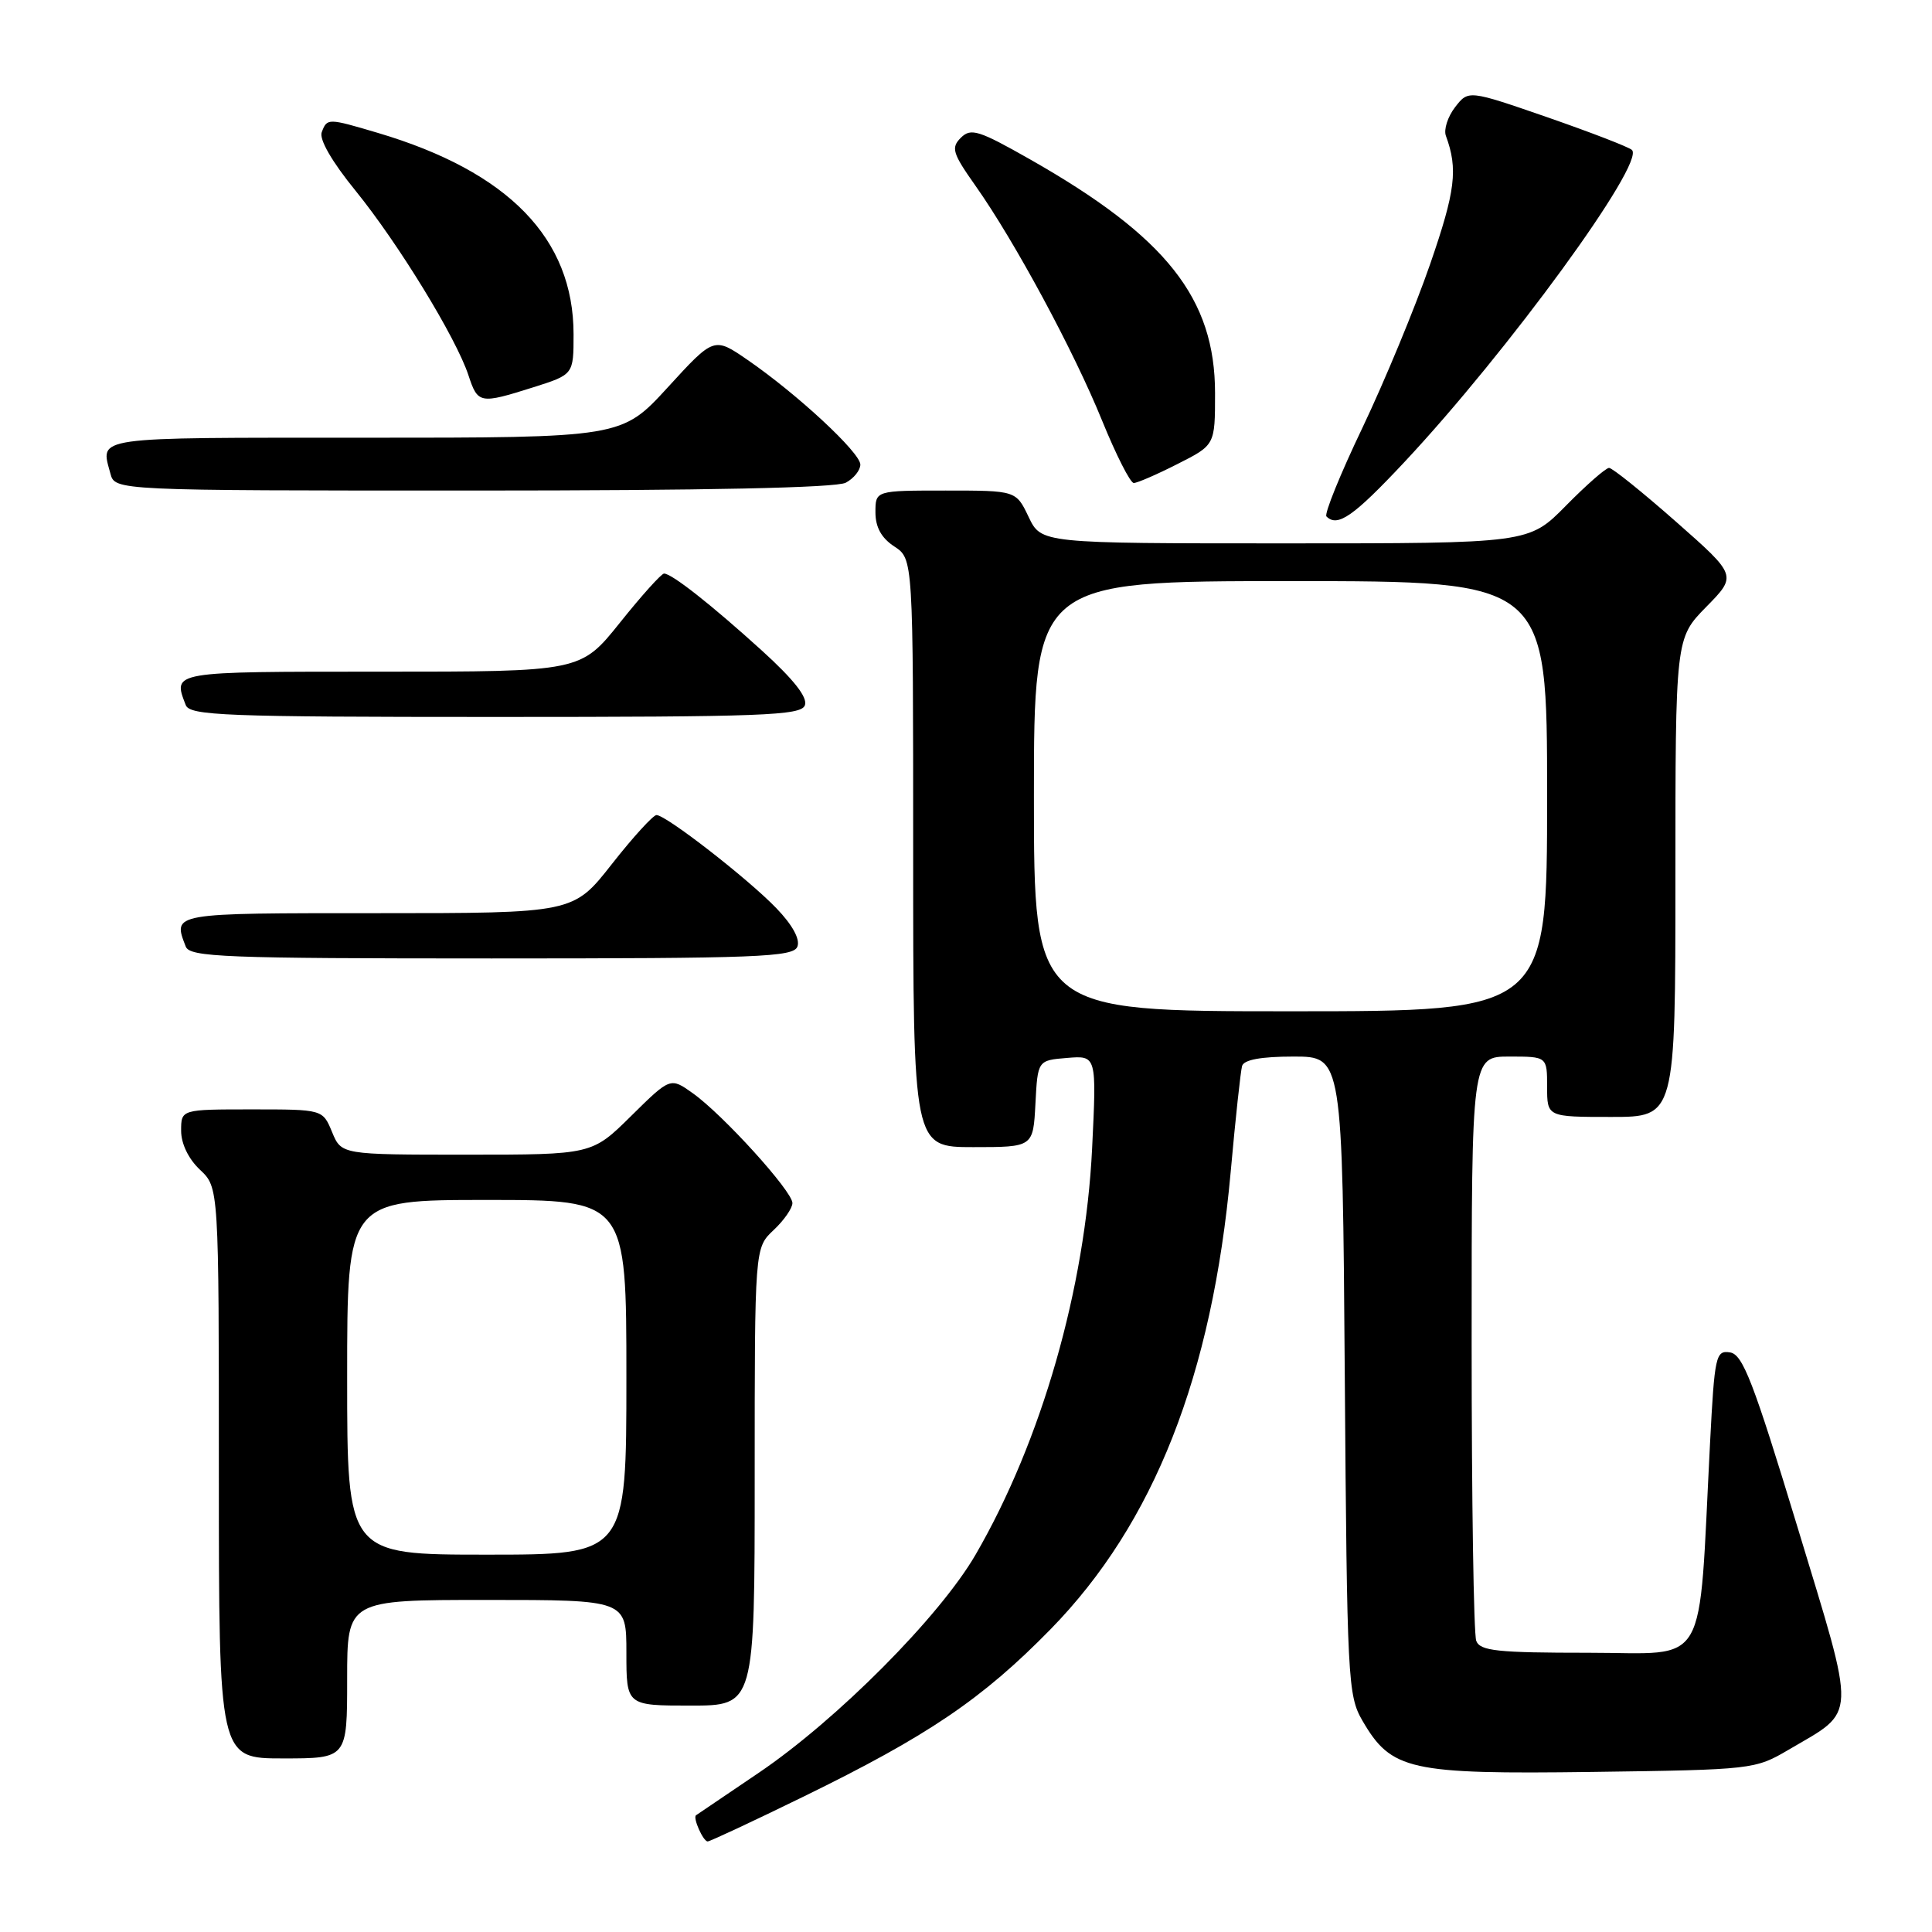 <?xml version="1.0" encoding="UTF-8" standalone="no"?>
<!DOCTYPE svg PUBLIC "-//W3C//DTD SVG 1.1//EN" "http://www.w3.org/Graphics/SVG/1.1/DTD/svg11.dtd" >
<svg xmlns="http://www.w3.org/2000/svg" xmlns:xlink="http://www.w3.org/1999/xlink" version="1.1" viewBox="0 0 256 256">
 <g >
 <path fill="currentColor"
d=" M 106.41 238.09 C 122.96 230.01 130.17 225.12 139.22 215.87 C 152.91 201.86 160.62 182.28 163.07 155.31 C 163.70 148.26 164.39 141.94 164.58 141.25 C 164.82 140.42 167.09 140.00 171.41 140.00 C 177.88 140.00 177.88 140.00 178.19 182.25 C 178.49 222.62 178.59 224.66 180.53 228.00 C 184.36 234.58 186.73 235.11 211.00 234.79 C 232.21 234.50 232.56 234.46 237.00 231.85 C 246.13 226.49 246.05 228.29 238.18 202.36 C 232.32 183.07 230.93 179.45 229.23 179.20 C 227.35 178.91 227.19 179.62 226.59 191.20 C 225.01 221.76 226.61 219.00 210.50 219.00 C 198.40 219.00 196.12 218.76 195.61 217.42 C 195.27 216.55 195.00 198.77 195.00 177.92 C 195.00 140.00 195.00 140.00 200.00 140.00 C 205.00 140.00 205.00 140.00 205.00 144.00 C 205.00 148.00 205.00 148.00 213.50 148.00 C 222.00 148.00 222.00 148.00 222.00 116.29 C 222.00 84.58 222.00 84.58 226.08 80.42 C 230.17 76.26 230.17 76.26 222.08 69.13 C 217.63 65.21 213.64 62.00 213.21 62.00 C 212.78 62.00 210.21 64.25 207.50 67.00 C 202.58 72.00 202.58 72.00 170.27 72.00 C 137.97 72.00 137.97 72.00 136.30 68.50 C 134.63 65.00 134.63 65.00 125.31 65.00 C 116.00 65.00 116.00 65.00 116.00 67.88 C 116.00 69.86 116.79 71.29 118.50 72.41 C 121.00 74.05 121.00 74.05 121.00 113.02 C 121.00 152.00 121.00 152.00 128.95 152.00 C 136.90 152.00 136.90 152.00 137.20 146.25 C 137.50 140.50 137.50 140.50 141.41 140.18 C 145.31 139.86 145.31 139.86 144.71 152.18 C 143.80 170.72 138.00 190.95 129.27 206.00 C 124.51 214.21 110.91 227.89 100.50 234.93 C 96.10 237.90 92.38 240.42 92.23 240.53 C 91.77 240.84 93.17 244.00 93.77 244.00 C 94.07 244.00 99.76 241.34 106.41 238.09 Z  M 46.00 222.50 C 46.00 212.00 46.00 212.00 64.50 212.00 C 83.00 212.00 83.00 212.00 83.00 219.00 C 83.00 226.00 83.00 226.00 91.50 226.00 C 100.00 226.00 100.00 226.00 100.00 195.67 C 100.00 165.35 100.00 165.35 102.50 163.00 C 103.88 161.71 105.00 160.09 105.00 159.41 C 105.00 157.85 95.80 147.70 91.80 144.86 C 88.83 142.74 88.83 142.74 83.63 147.87 C 78.44 153.00 78.44 153.00 61.84 153.00 C 45.24 153.00 45.24 153.00 44.00 150.00 C 42.76 147.00 42.76 147.00 33.38 147.00 C 24.00 147.00 24.00 147.00 24.00 149.83 C 24.00 151.55 24.98 153.57 26.50 155.00 C 29.00 157.35 29.00 157.35 29.00 195.17 C 29.00 233.00 29.00 233.00 37.50 233.00 C 46.00 233.00 46.00 233.00 46.00 222.50 Z  M 105.66 125.43 C 106.04 124.45 105.00 122.55 102.88 120.35 C 99.13 116.45 88.26 108.00 86.99 108.00 C 86.55 108.00 83.88 110.92 81.07 114.50 C 75.97 121.00 75.97 121.00 49.98 121.00 C 22.56 121.00 22.89 120.94 24.61 125.42 C 25.15 126.82 29.66 127.00 65.14 127.00 C 100.45 127.00 105.13 126.82 105.66 125.43 Z  M 106.65 93.46 C 107.05 92.42 105.19 90.05 100.96 86.21 C 94.26 80.13 89.01 76.00 87.99 76.00 C 87.64 76.00 85.01 78.92 82.15 82.50 C 76.94 89.00 76.94 89.00 50.47 89.00 C 22.52 89.00 22.89 88.94 24.61 93.42 C 25.15 94.82 29.70 95.00 65.64 95.00 C 101.14 95.00 106.13 94.81 106.65 93.46 Z  M 186.07 61.25 C 199.79 46.60 218.04 21.59 216.24 19.87 C 215.83 19.48 210.79 17.54 205.04 15.54 C 194.57 11.92 194.57 11.92 192.80 14.21 C 191.83 15.47 191.28 17.18 191.59 18.00 C 193.21 22.41 192.86 25.28 189.50 35.00 C 187.50 40.78 183.46 50.53 180.53 56.68 C 177.59 62.82 175.45 68.11 175.76 68.43 C 177.23 69.90 179.33 68.44 186.07 61.25 Z  M 112.07 63.96 C 113.13 63.40 114.00 62.31 114.00 61.56 C 114.00 59.98 105.64 52.22 99.07 47.70 C 94.61 44.63 94.61 44.63 88.49 51.32 C 82.37 58.00 82.37 58.00 48.19 58.00 C 11.88 58.00 13.30 57.80 14.63 62.75 C 15.23 65.00 15.23 65.00 62.68 65.00 C 93.48 65.00 110.81 64.64 112.07 63.96 Z  M 156.03 61.48 C 161.00 58.97 161.00 58.97 161.00 52.10 C 161.00 39.53 154.55 31.38 136.51 21.13 C 129.68 17.25 128.65 16.93 127.32 18.25 C 125.99 19.58 126.21 20.30 129.26 24.62 C 134.47 32.00 142.29 46.51 146.04 55.75 C 147.89 60.29 149.77 64.00 150.23 64.00 C 150.69 64.00 153.30 62.87 156.03 61.48 Z  M 70.66 51.32 C 76.00 49.63 76.00 49.63 76.00 44.29 C 76.00 31.61 67.39 22.75 50.07 17.61 C 43.42 15.64 43.35 15.64 42.63 17.52 C 42.27 18.46 43.99 21.44 47.11 25.27 C 52.78 32.26 60.43 44.75 62.07 49.72 C 63.32 53.51 63.56 53.56 70.66 51.32 Z  M 137.00 105.50 C 137.00 77.00 137.00 77.00 171.00 77.00 C 205.00 77.00 205.00 77.00 205.00 105.50 C 205.00 134.00 205.00 134.00 171.00 134.00 C 137.00 134.00 137.00 134.00 137.00 105.50 Z  M 46.00 182.50 C 46.00 159.00 46.00 159.00 64.50 159.00 C 83.00 159.00 83.00 159.00 83.00 182.50 C 83.00 206.00 83.00 206.00 64.50 206.00 C 46.00 206.00 46.00 206.00 46.00 182.50 Z "/>
</g>
</svg>
